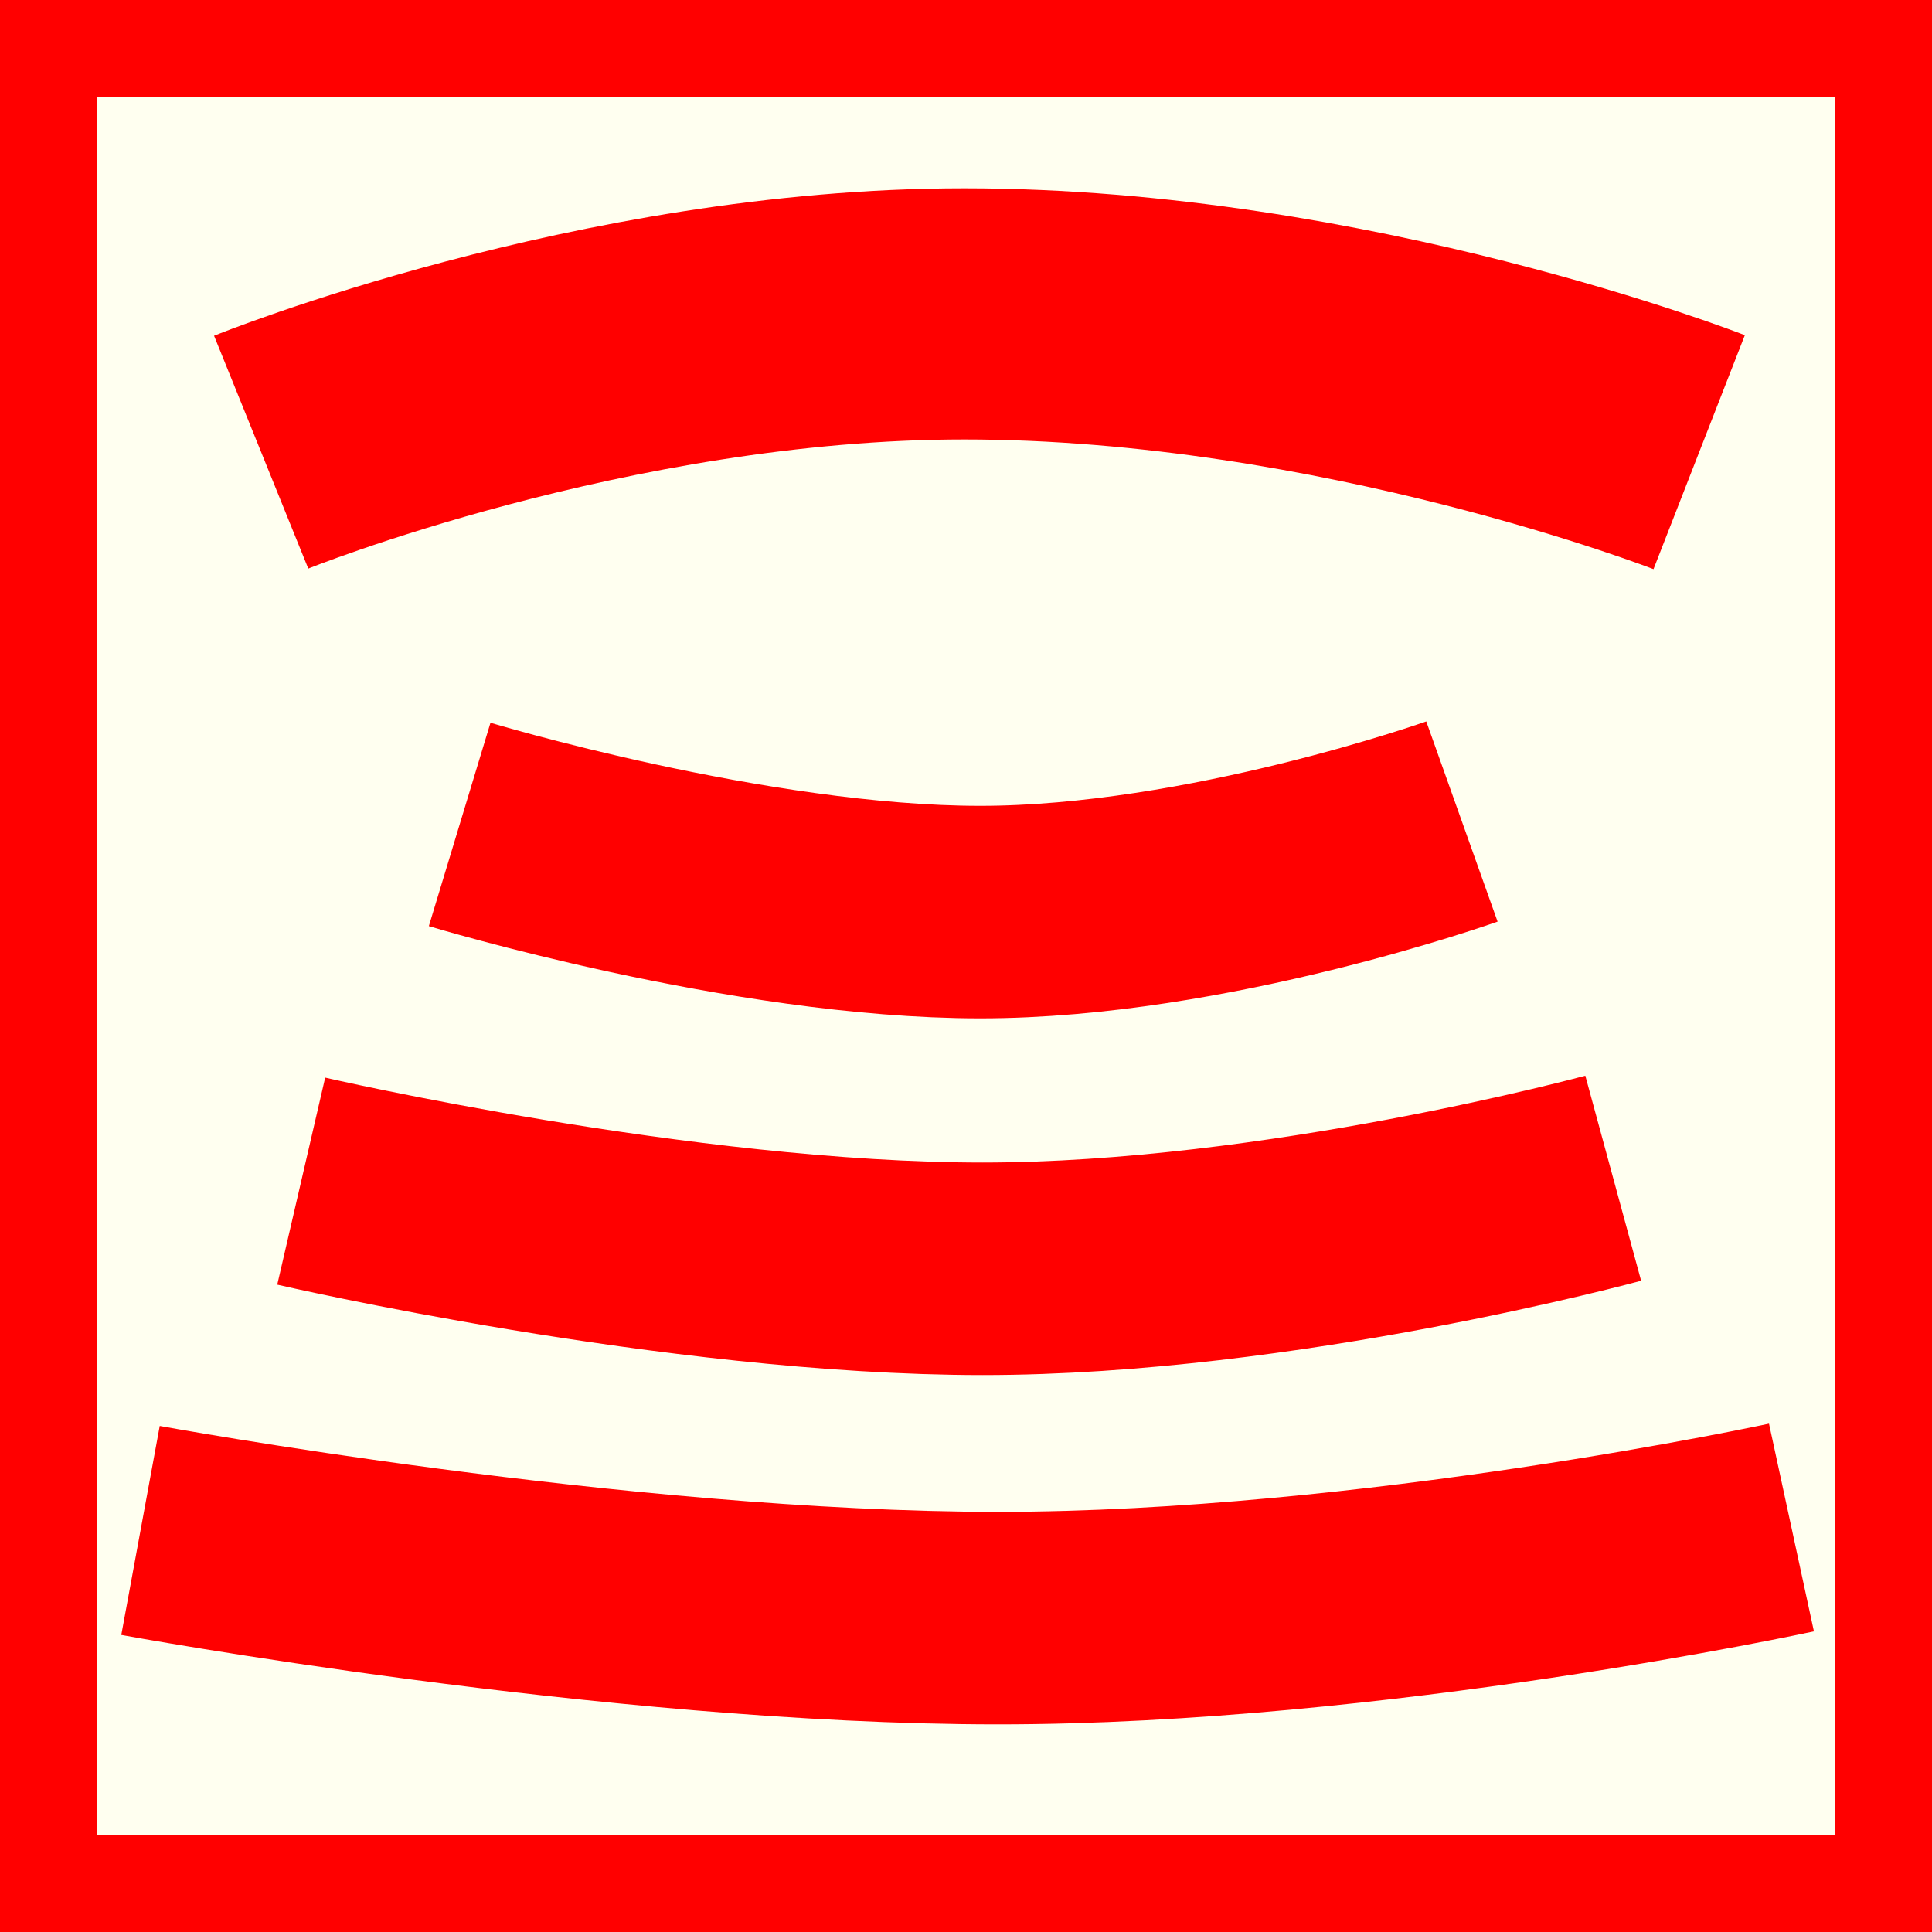 <?xml version="1.0" encoding="utf-8"?>
<!-- Generator: Adobe Illustrator 15.0.0, SVG Export Plug-In . SVG Version: 6.00 Build 0)  -->
<!DOCTYPE svg PUBLIC "-//W3C//DTD SVG 1.1//EN" "http://www.w3.org/Graphics/SVG/1.1/DTD/svg11.dtd">
<svg version="1.1" id="Ebene_3" xmlns="http://www.w3.org/2000/svg" xmlns:xlink="http://www.w3.org/1999/xlink" x="0px" y="0px"
	 width="100px" height="100px" viewBox="0 0 100 100" enable-background="new 0 0 100 100" xml:space="preserve">
<rect fill-rule="evenodd" clip-rule="evenodd" fill="#FF0000" width="100" height="100"/>
<rect x="5" y="5" fill-rule="evenodd" clip-rule="evenodd" fill="#FFFFF0" width="90" height="90"/>
<path fill="none" stroke="#FF0000" stroke-width="13" d="M13.518,23.404c0,0,17.685-7.157,36.386-7.157
	c19.714,0,38.045,7.157,38.045,7.157"/>
<path fill="none" stroke="#FF0000" stroke-width="11" d="M23.792,42.673c0,0,14.973,4.537,26.942,4.537
	c11.776,0,24.935-4.688,24.935-4.688"/>
<path fill="none" stroke="#FF0000" stroke-width="11" d="M15.591,61.135c0,0,19.6,4.537,35.268,4.537
	c15.416,0,32.641-4.688,32.641-4.688"/>
<path fill="none" stroke="#FF0000" stroke-width="11" d="M7.273,79.215c0,0,24.664,4.537,44.379,4.537
	c19.399,0,41.074-4.688,41.074-4.688"/>
</svg>
